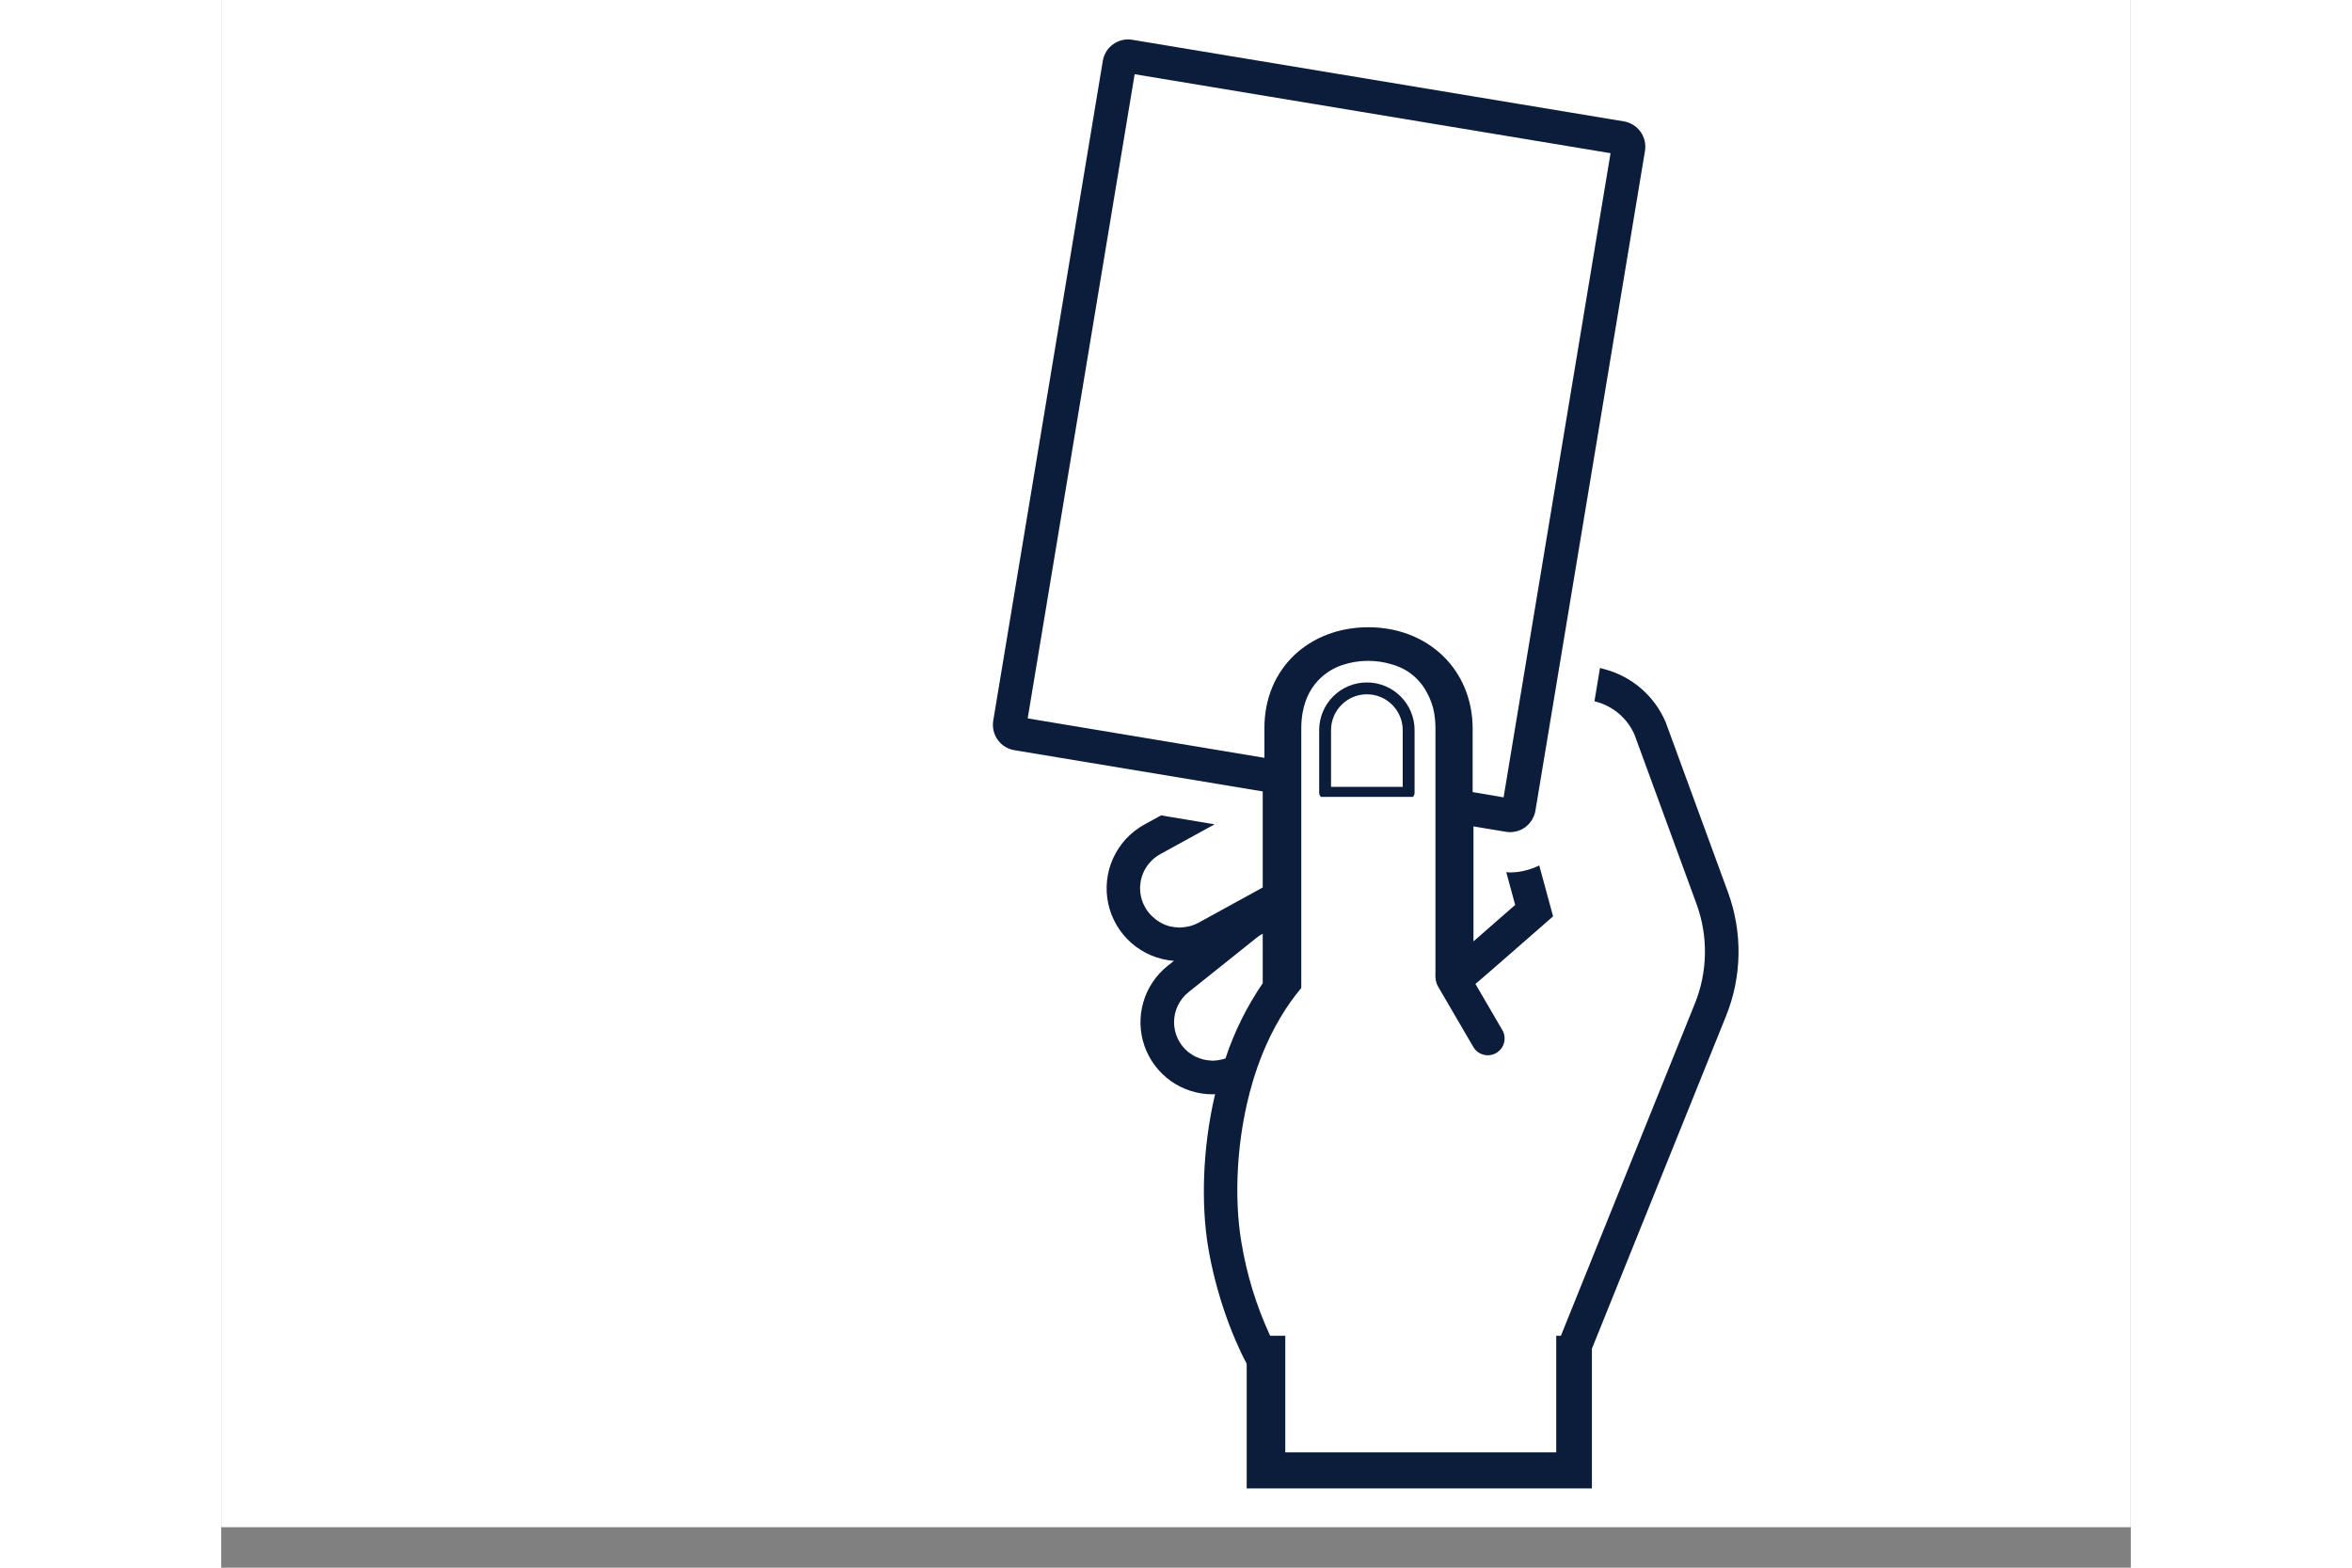 <svg xmlns="http://www.w3.org/2000/svg" xmlns:xlink="http://www.w3.org/1999/xlink" width="600" zoomAndPan="magnify" viewBox="0 0 375 307.92" height="400" preserveAspectRatio="xMidYMid meet" version="1.0"><rect x="0" y="0" width="375" height="307.92" fill="#808080" stroke="none"/><defs><clipPath id="b5a6776c8d"><path d="M 0.047 0 L 374.949 0 L 374.949 299.922 L 0.047 299.922 Z M 0.047 0 " clip-rule="nonzero"/></clipPath><clipPath id="c9bb3589d2"><path d="M 151 7.578 L 298 7.578 L 298 292.504 L 151 292.504 Z M 151 7.578 " clip-rule="nonzero"/></clipPath><clipPath id="e3e6dc5e4c"><path d="M 215.617 134.031 L 234.363 134.031 L 234.363 156.527 L 215.617 156.527 Z M 215.617 134.031 " clip-rule="nonzero"/></clipPath></defs><g clip-path="url(#b5a6776c8d)"><path fill="#ffffff" d="M 0.047 0 L 449.934 0 L 449.934 299.922 L 0.047 299.922 Z M 0.047 0 " fill-opacity="1" fill-rule="nonzero"/><path fill="#ffffff" d="M 0.047 0 L 449.934 0 L 449.934 299.922 L 0.047 299.922 Z M 0.047 0 " fill-opacity="1" fill-rule="nonzero"/></g><g clip-path="url(#c9bb3589d2)"><path fill="#0b1d3a" d="M 295.895 175.246 L 283.684 141.91 C 283.152 140.641 282.48 139.449 281.68 138.336 C 280.875 137.219 279.953 136.207 278.918 135.305 C 277.883 134.398 276.758 133.621 275.547 132.973 C 274.336 132.324 273.062 131.824 271.738 131.465 L 270.762 131.199 L 269.676 137.738 L 270 137.828 C 270.836 138.051 271.633 138.363 272.395 138.766 C 273.16 139.168 273.867 139.648 274.52 140.211 C 275.176 140.777 275.758 141.402 276.27 142.098 C 276.781 142.793 277.207 143.535 277.551 144.328 L 289.703 177.516 C 290.281 179.09 290.711 180.703 290.992 182.355 C 291.27 184.008 291.398 185.672 291.371 187.348 C 291.344 189.027 291.164 190.684 290.832 192.328 C 290.5 193.973 290.02 195.57 289.391 197.125 L 263.086 262.367 L 262.168 262.367 L 262.168 285.266 L 208.961 285.266 L 208.961 262.367 L 205.988 262.367 C 203.234 256.418 201.34 250.207 200.297 243.734 C 198.945 235.508 199.234 223.676 202.566 212.477 C 203.129 210.578 203.785 208.707 204.531 206.863 C 205.527 204.41 206.699 202.047 208.055 199.773 C 209.25 197.758 210.598 195.848 212.102 194.051 L 212.102 143.059 C 212.098 142.012 212.188 140.973 212.371 139.941 C 212.895 137.035 214.172 134.758 215.961 133.102 C 217.184 131.984 218.578 131.156 220.148 130.625 C 221.73 130.098 223.355 129.82 225.02 129.801 C 226.688 129.781 228.32 130.012 229.914 130.5 C 230.867 130.777 231.777 131.164 232.645 131.656 C 234.426 132.73 235.801 134.188 236.77 136.031 C 237.453 137.258 237.926 138.562 238.184 139.941 C 238.363 140.973 238.453 142.012 238.449 143.059 L 238.449 191.141 C 238.449 191.141 238.309 192.664 238.934 193.715 L 244.004 202.414 L 245.855 205.586 C 246.074 205.973 246.355 206.301 246.703 206.574 C 247.051 206.844 247.441 207.039 247.867 207.156 C 248.293 207.27 248.727 207.301 249.164 207.242 C 249.602 207.184 250.012 207.043 250.395 206.82 C 250.773 206.598 251.098 206.309 251.363 205.957 C 251.629 205.605 251.816 205.215 251.926 204.785 C 252.035 204.355 252.059 203.926 251.992 203.488 C 251.93 203.051 251.781 202.641 251.551 202.266 L 246.305 193.266 C 246.359 193.281 261.551 179.988 261.551 179.988 L 258.836 169.992 C 257.84 170.48 256.797 170.84 255.711 171.074 C 254.859 171.258 253.996 171.355 253.121 171.363 C 252.871 171.363 252.609 171.316 252.355 171.301 L 254.105 177.742 L 245.918 184.906 L 245.918 162.32 L 246.938 162.488 L 252.293 163.379 C 252.578 163.426 252.867 163.453 253.16 163.453 C 253.426 163.434 253.516 163.422 253.605 163.414 C 253.801 163.398 253.996 163.371 254.191 163.332 C 254.316 163.309 254.434 163.27 254.555 163.234 C 254.734 163.184 254.906 163.121 255.078 163.051 C 255.293 162.949 255.359 162.918 255.426 162.883 C 255.586 162.801 255.738 162.707 255.891 162.609 C 256.129 162.438 256.164 162.414 256.199 162.387 C 256.344 162.273 256.48 162.152 256.609 162.027 C 256.73 161.898 256.781 161.852 256.828 161.801 C 256.969 161.645 257.098 161.48 257.215 161.309 C 257.305 161.184 257.359 161.109 257.41 161.027 C 257.52 160.84 257.617 160.648 257.703 160.449 C 257.746 160.348 257.797 160.262 257.828 160.172 C 257.945 159.867 258.027 159.555 258.082 159.234 L 262 135.645 L 263.086 129.105 L 266.199 110.348 L 269.582 89.984 L 279.598 29.633 C 279.652 29.305 279.672 28.977 279.66 28.648 C 279.652 28.316 279.609 27.992 279.531 27.668 C 279.457 27.348 279.352 27.035 279.215 26.734 C 279.078 26.434 278.914 26.148 278.723 25.879 C 278.531 25.613 278.316 25.363 278.074 25.137 C 277.832 24.91 277.57 24.711 277.293 24.535 C 277.012 24.359 276.715 24.215 276.406 24.098 C 276.098 23.98 275.781 23.895 275.453 23.84 L 178.918 7.816 C 178.59 7.762 178.262 7.738 177.934 7.746 C 177.602 7.758 177.273 7.801 176.953 7.875 C 176.633 7.949 176.32 8.055 176.02 8.191 C 175.715 8.328 175.43 8.492 175.164 8.684 C 174.895 8.875 174.645 9.094 174.422 9.332 C 174.195 9.574 173.992 9.836 173.82 10.117 C 173.645 10.398 173.5 10.691 173.383 11.004 C 173.266 11.312 173.184 11.629 173.129 11.957 L 151.609 141.562 C 151.555 141.887 151.535 142.215 151.547 142.543 C 151.559 142.875 151.602 143.199 151.676 143.523 C 151.75 143.844 151.855 144.156 151.992 144.457 C 152.129 144.758 152.293 145.043 152.484 145.309 C 152.676 145.578 152.891 145.828 153.133 146.051 C 153.375 146.277 153.633 146.48 153.914 146.652 C 154.195 146.828 154.488 146.977 154.797 147.09 C 155.105 147.207 155.422 147.293 155.75 147.348 L 195.785 153.996 L 204.531 155.449 L 204.531 174.316 L 191.906 181.25 C 191.375 181.531 190.82 181.754 190.238 181.906 C 190.062 181.957 189.883 181.98 189.703 182.016 C 189.309 182.098 188.906 182.148 188.504 182.164 C 188.402 182.168 188.301 182.203 188.199 182.203 C 188.109 182.203 188.023 182.172 187.938 182.168 C 187.426 182.152 186.926 182.086 186.43 181.969 C 186.332 181.945 186.23 181.941 186.129 181.914 C 185.547 181.746 184.992 181.516 184.465 181.223 C 184.328 181.145 184.203 181.051 184.066 180.965 C 183.668 180.711 183.301 180.426 182.953 180.105 C 182.824 179.98 182.691 179.867 182.57 179.734 C 182.367 179.523 182.176 179.301 182 179.066 C 181.82 178.832 181.656 178.59 181.508 178.336 C 181.359 178.086 181.227 177.824 181.105 177.555 C 180.988 177.289 180.883 177.016 180.797 176.734 C 180.707 176.453 180.637 176.172 180.582 175.883 C 180.527 175.594 180.488 175.305 180.469 175.012 C 180.445 174.719 180.441 174.426 180.453 174.133 C 180.465 173.84 180.496 173.547 180.543 173.258 C 180.586 172.969 180.648 172.684 180.73 172.398 C 180.809 172.117 180.902 171.84 181.016 171.57 C 181.125 171.297 181.254 171.031 181.395 170.777 C 181.535 170.52 181.691 170.27 181.859 170.031 C 182.031 169.793 182.215 169.566 182.41 169.348 C 182.609 169.129 182.816 168.922 183.035 168.73 C 183.258 168.535 183.488 168.355 183.73 168.188 C 183.969 168.023 184.219 167.867 184.48 167.73 L 195.086 161.906 L 184.566 160.156 L 181.305 161.949 C 180.633 162.316 179.996 162.734 179.391 163.207 C 178.785 163.676 178.223 164.191 177.703 164.75 C 177.18 165.309 176.707 165.91 176.281 166.547 C 175.859 167.18 175.488 167.848 175.168 168.543 C 174.852 169.238 174.59 169.957 174.387 170.695 C 174.184 171.434 174.043 172.184 173.961 172.941 C 173.875 173.703 173.855 174.465 173.895 175.23 C 173.938 175.996 174.035 176.75 174.199 177.5 C 174.359 178.246 174.582 178.977 174.859 179.691 C 175.141 180.402 175.473 181.09 175.863 181.746 C 176.25 182.406 176.691 183.031 177.18 183.617 C 177.672 184.207 178.203 184.75 178.781 185.254 C 179.359 185.758 179.973 186.211 180.621 186.613 C 181.27 187.02 181.949 187.367 182.656 187.664 C 183.363 187.957 184.086 188.195 184.832 188.371 C 185.574 188.551 186.328 188.668 187.094 188.727 L 185.84 189.727 C 185.27 190.18 184.738 190.676 184.246 191.215 C 183.754 191.754 183.305 192.324 182.902 192.93 C 182.496 193.539 182.141 194.172 181.832 194.832 C 181.527 195.496 181.273 196.176 181.074 196.879 C 180.871 197.578 180.727 198.289 180.633 199.016 C 180.543 199.738 180.508 200.465 180.527 201.191 C 180.551 201.922 180.625 202.645 180.758 203.363 C 180.891 204.078 181.078 204.781 181.32 205.469 C 181.562 206.156 181.855 206.824 182.199 207.465 C 182.543 208.109 182.934 208.723 183.375 209.305 C 183.812 209.887 184.293 210.43 184.816 210.938 C 185.34 211.449 185.898 211.914 186.492 212.332 C 187.09 212.754 187.711 213.129 188.367 213.453 C 189.02 213.777 189.691 214.051 190.387 214.273 C 191.082 214.496 191.789 214.66 192.512 214.773 C 193.23 214.883 193.957 214.941 194.684 214.941 C 194.852 214.941 195.016 214.902 195.18 214.898 C 192.598 225.859 192.484 236.859 193.789 244.801 C 195.254 253.727 198.418 262.301 201.383 267.871 L 201.383 292.352 L 269.176 292.352 L 269.176 264.902 L 295.504 199.59 C 296.285 197.66 296.883 195.676 297.297 193.637 C 297.707 191.598 297.934 189.535 297.965 187.453 C 298 185.375 297.84 183.309 297.492 181.254 C 297.145 179.203 296.613 177.199 295.895 175.246 Z M 158.375 141.102 L 179.379 14.578 L 272.836 30.09 L 254.055 143.215 L 251.832 156.617 L 245.754 155.578 L 245.754 143.145 C 245.754 131.453 236.918 123.203 225.281 123.203 C 213.637 123.203 204.863 131.289 204.863 142.98 L 204.863 148.848 Z M 196.906 207.992 C 196.738 208.047 196.574 208.082 196.402 208.121 C 196.125 208.188 195.844 208.238 195.559 208.273 C 195.383 208.293 195.207 208.309 195.031 208.316 C 194.914 208.32 194.801 208.344 194.684 208.344 C 194.562 208.344 194.445 208.309 194.328 208.305 C 194.012 208.289 193.695 208.254 193.383 208.199 C 193.176 208.164 192.973 208.125 192.77 208.07 C 192.457 207.988 192.152 207.883 191.852 207.758 C 191.664 207.684 191.477 207.613 191.293 207.523 C 190.977 207.359 190.672 207.172 190.383 206.961 C 190.234 206.859 190.082 206.777 189.945 206.664 C 189.504 206.312 189.105 205.914 188.754 205.469 C 188.402 205.027 188.105 204.551 187.859 204.039 C 187.613 203.527 187.43 202.996 187.305 202.445 C 187.18 201.895 187.117 201.336 187.117 200.77 C 187.121 200.203 187.184 199.645 187.309 199.094 C 187.438 198.539 187.621 198.008 187.867 197.5 C 188.113 196.988 188.414 196.516 188.766 196.07 C 189.117 195.629 189.516 195.23 189.957 194.879 L 203.367 184.16 C 203.73 183.871 204.117 183.617 204.531 183.402 L 204.531 193.125 C 201.402 197.711 198.961 202.637 197.211 207.902 C 197.109 207.938 197.008 207.961 196.906 207.992 Z M 196.906 207.992 " fill-opacity="1" fill-rule="nonzero"/></g><g clip-path="url(#e3e6dc5e4c)"><path fill="#0b1d3a" d="M 233.188 156.879 L 216.781 156.879 C 216.141 156.879 215.617 156.355 215.617 155.715 L 215.617 143.41 C 215.617 142.148 215.867 140.922 216.355 139.766 C 216.828 138.648 217.5 137.648 218.363 136.789 C 219.223 135.93 220.223 135.254 221.34 134.781 C 222.492 134.293 223.719 134.043 224.984 134.043 C 226.25 134.043 227.477 134.293 228.629 134.781 C 229.746 135.254 230.746 135.93 231.609 136.789 C 232.469 137.648 233.141 138.648 233.613 139.766 C 234.102 140.922 234.352 142.148 234.352 143.41 L 234.352 155.715 C 234.352 156.355 233.828 156.879 233.188 156.879 Z M 217.945 154.551 L 232.023 154.551 L 232.023 143.41 C 232.023 139.531 228.867 136.371 224.984 136.371 C 221.102 136.371 217.945 139.531 217.945 143.41 Z M 217.945 154.551 " fill-opacity="1" fill-rule="nonzero"/></g></svg>